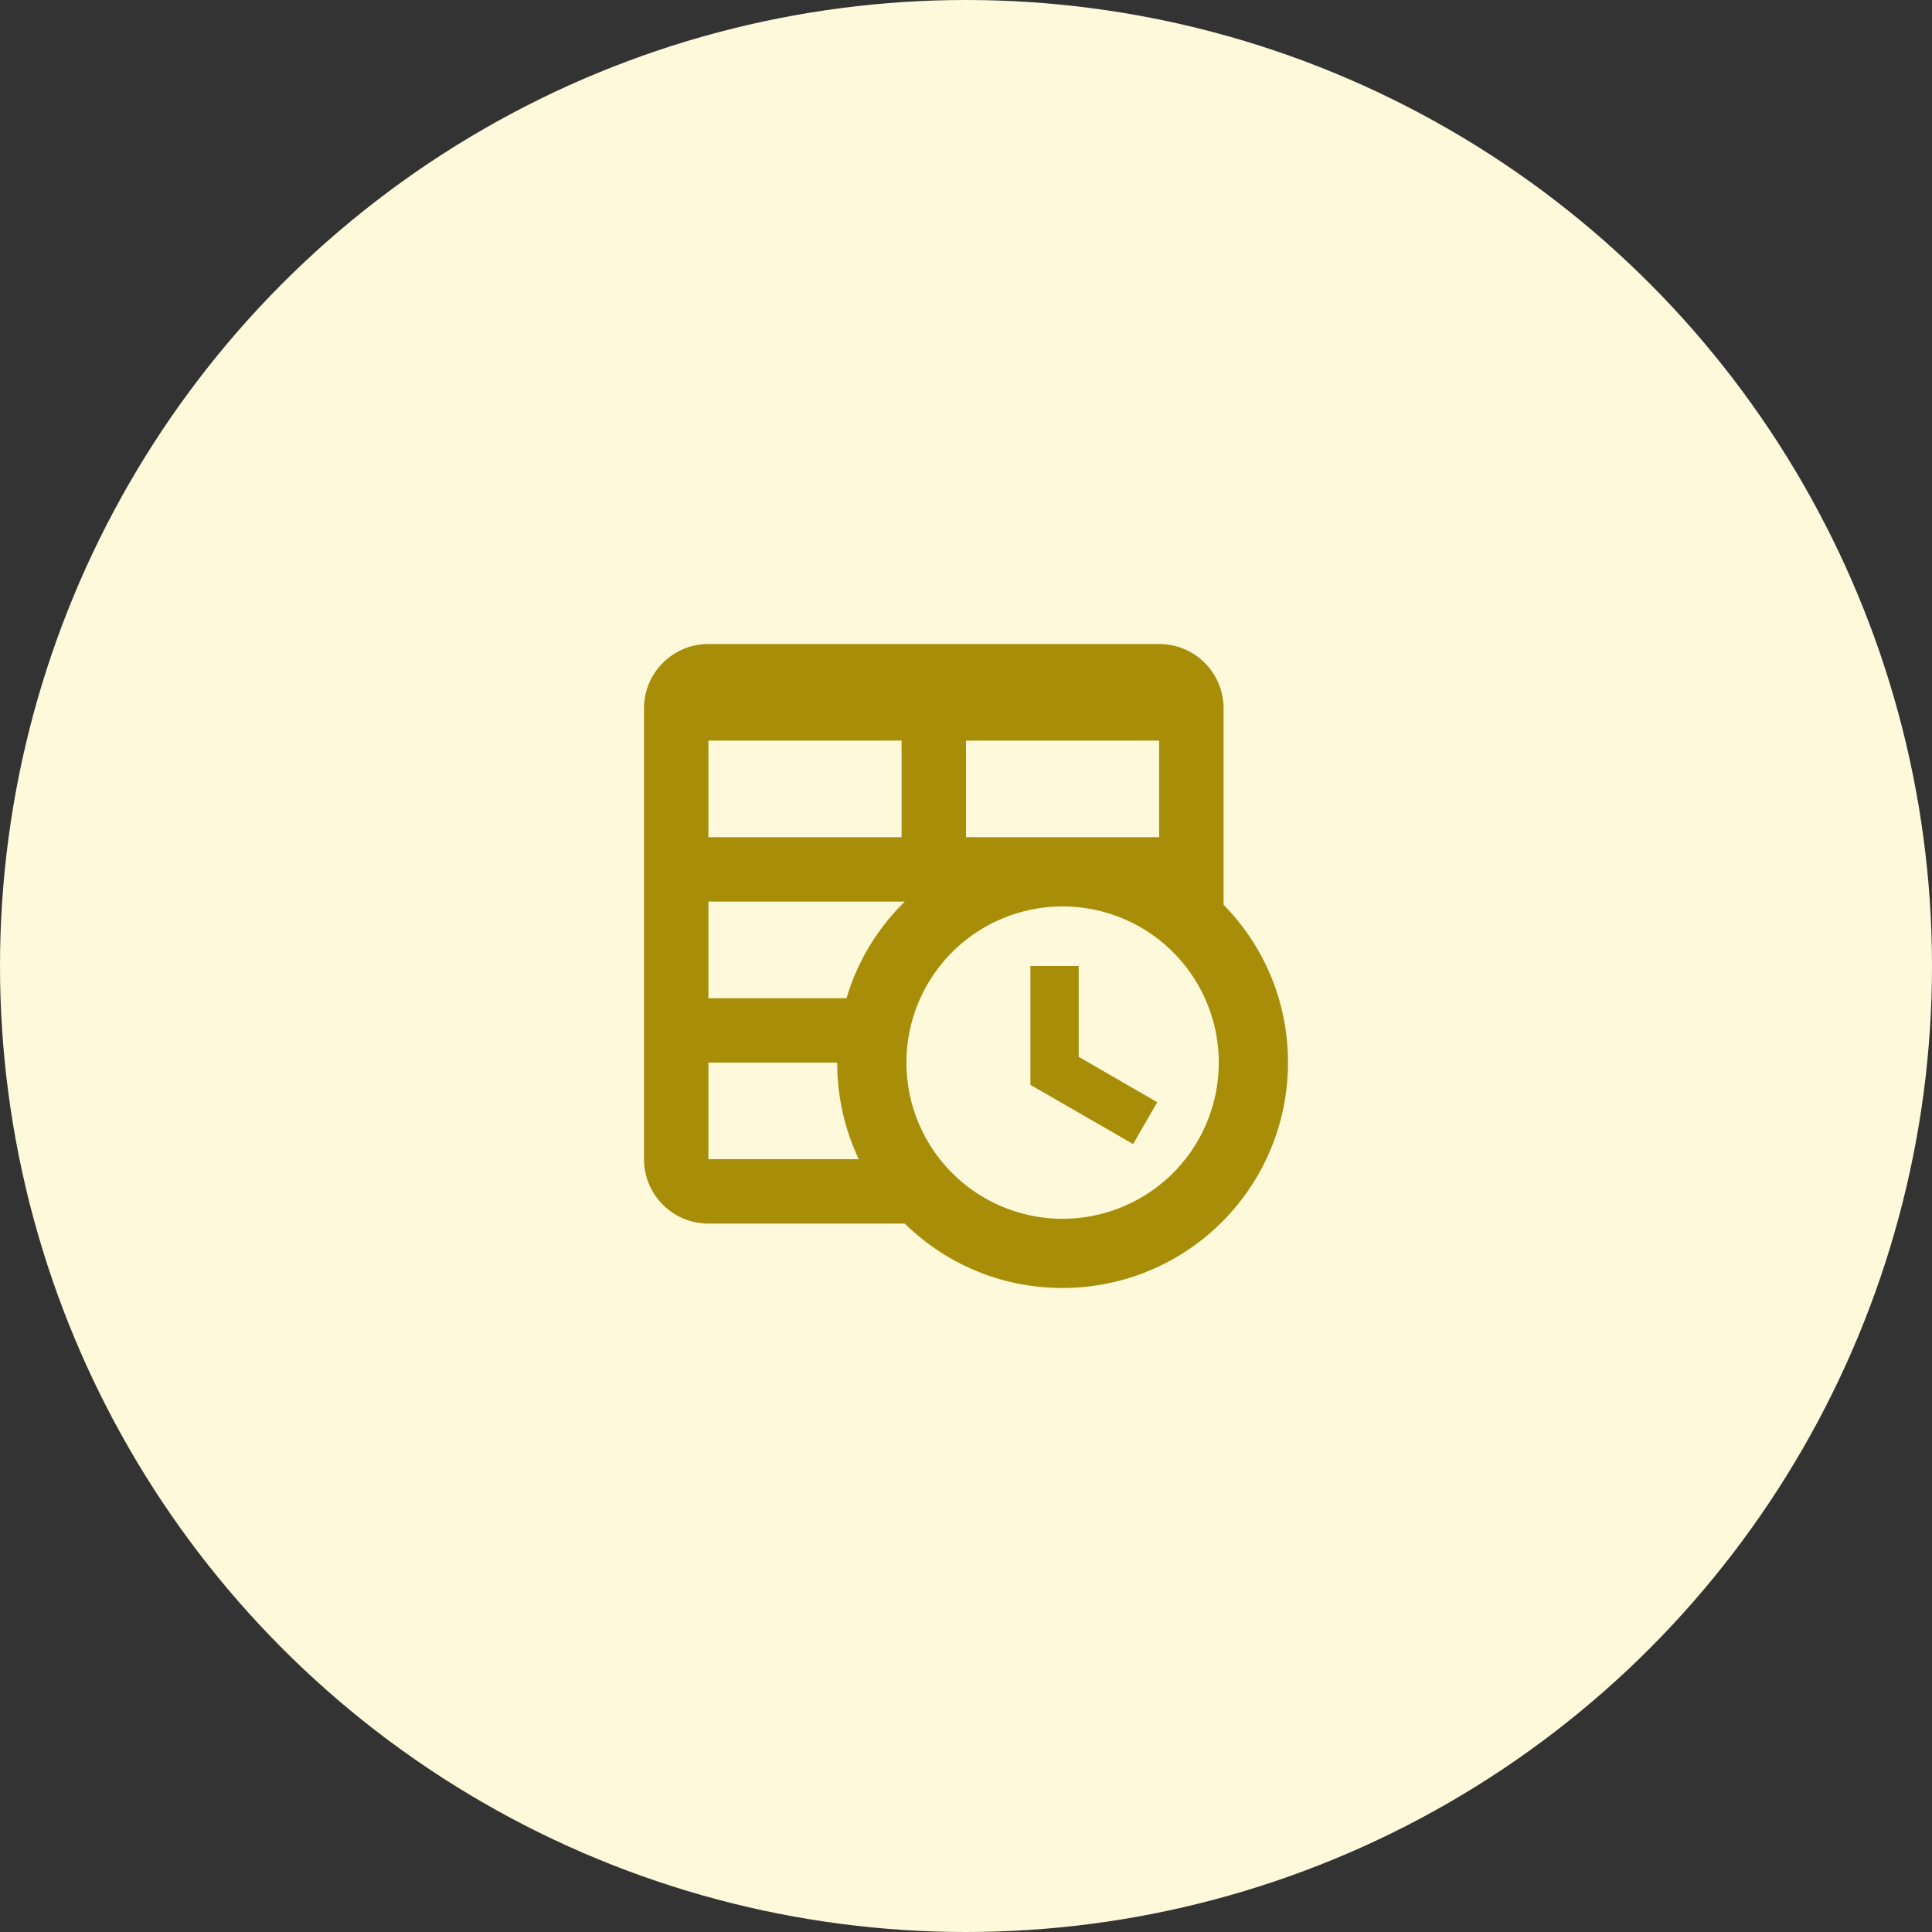 <svg xmlns="http://www.w3.org/2000/svg" width="60" height="60" fill="none" viewBox="0 0 60 60">
  <rect x="0" y="0" width="60" height="60" fill="#333333" stroke="none"/>
  <circle cx="30" cy="30" r="30" fill="#FEF9DB"/>
  <path fill="#A88E08" d="M32 30h1.5v2.82l2.44 1.41-.75 1.3L32 33.69V30ZM22 20h14a2 2 0 0 1 2 2v6.1c1.24 1.26 2 2.99 2 4.9a7 7 0 0 1-7 7c-1.91 0-3.64-.76-4.9-2H22a2 2 0 0 1-2-2V22a2 2 0 0 1 2-2Zm0 13v3h4.67c-.43-.91-.67-1.93-.67-3h-4Zm0-7h6v-3h-6v3Zm14 0v-3h-6v3h6Zm-14 5h4.29c.34-1.15.97-2.18 1.81-3H22v3Zm11-2.85a4.85 4.85 0 1 0 0 9.7 4.85 4.85 0 0 0 0-9.7Z"/>
</svg>
